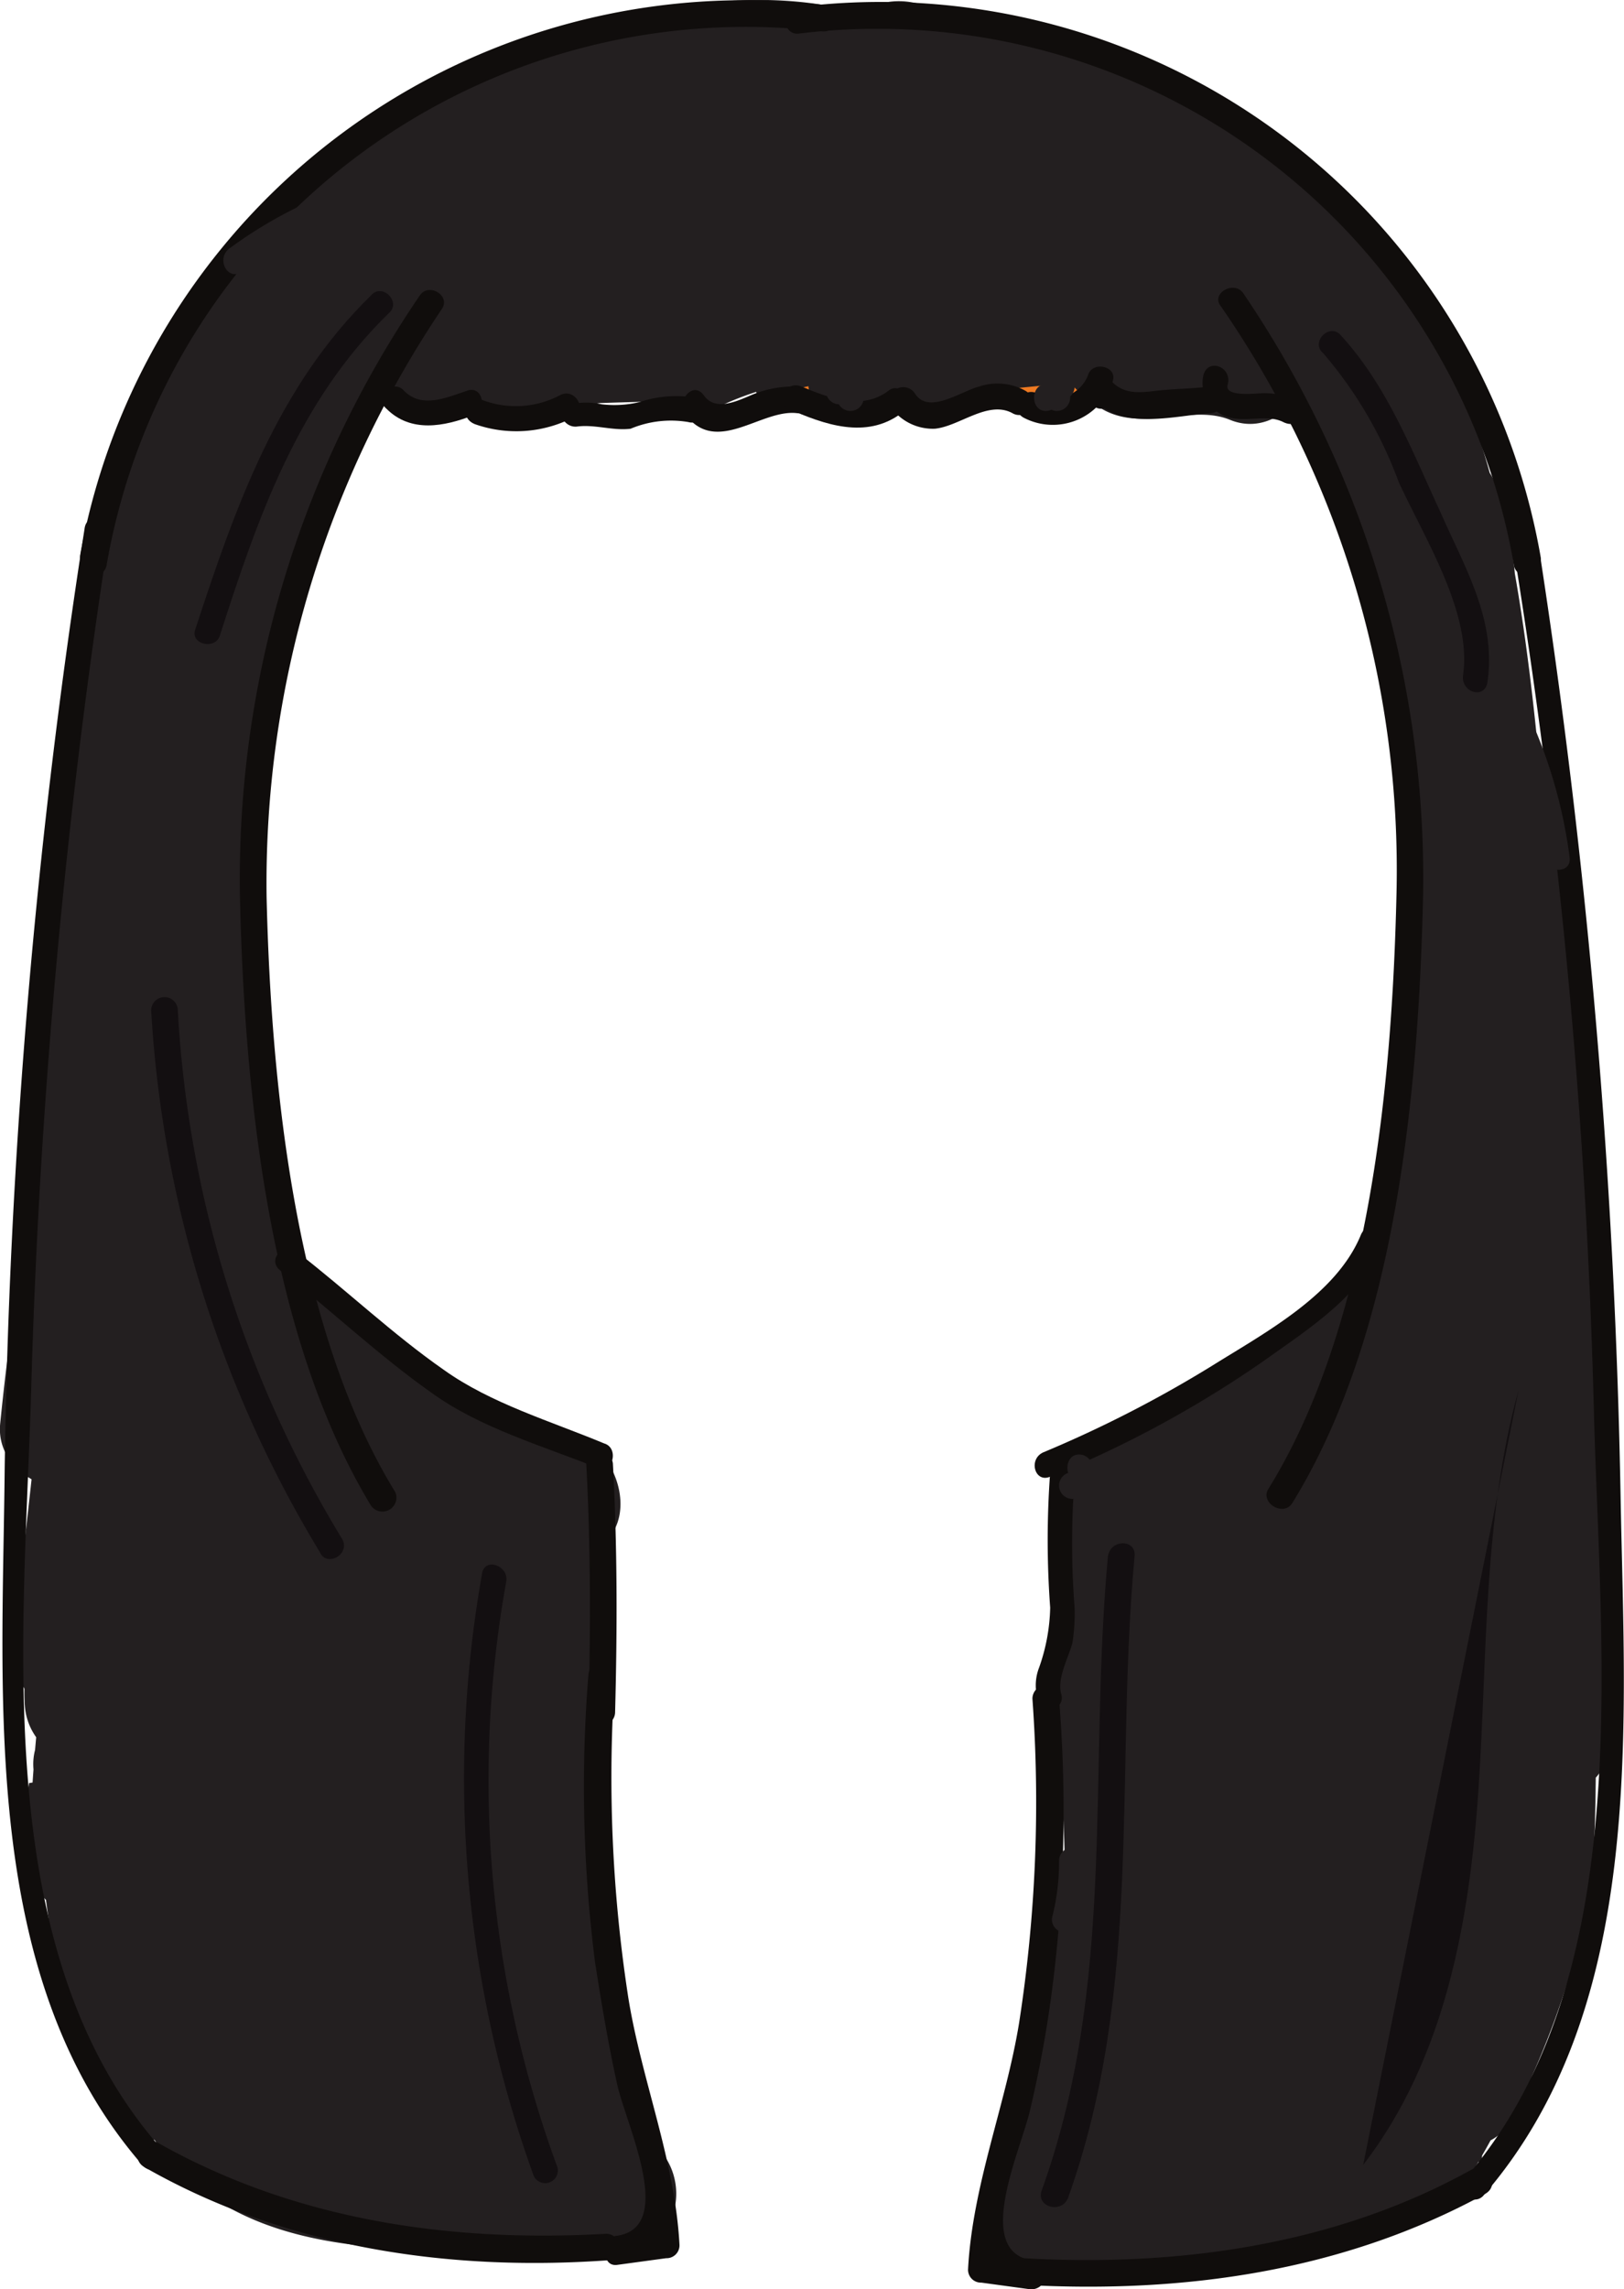<svg id="Layer_1" data-name="Layer 1" xmlns="http://www.w3.org/2000/svg" viewBox="0 0 73.16 103.11"><defs><style>.cls-1{fill:#130f11;}.cls-2{fill:#231f20;}.cls-3{fill:#ef7a22;}.cls-4{fill:#100d0c;}</style></defs><title>Black</title><path class="cls-1" d="M73.6,119.5c-4.8-5.5-5.9-12.2-6.7-19.2-.1-.8-1.3-.8-1.2,0,.8,7.3,2,14.3,7,20a.6.6,0,1,0,.9-.8Z" transform="translate(-63.19 -26.59)"/><path class="cls-2" d="M68.9,87.5c-.2-.4-.3-.9-.5-1.3s-1-.6-1.1,0a49.17,49.17,0,0,1-2.7,8.2c-.3.7.7,1.3,1,.6a40.34,40.34,0,0,0,2.8-8.5H67.3c.2.4.3.9.5,1.3.2.7,1.4.4,1.1-.3Z" transform="translate(-63.19 -26.59)"/><path class="cls-3" d="M115.4,96.9c3.8,0,3.8-6,0-6s-3.8,6,0,6Z" transform="translate(-63.19 -26.59)"/><path class="cls-3" d="M127.4,62.9h0a3.17,3.17,0,0,0,3,3.1,3.08,3.08,0,0,0,3-3v-.1a3,3,0,1,0-6,0Z" transform="translate(-63.19 -26.59)"/><path class="cls-3" d="M115.9,91.1a8.55,8.55,0,0,1-1.6,0c.3,0,.5.1.8.1-.2,0-.5-.1-.7-.1a3.15,3.15,0,0,0-3.4,1.4,4.19,4.19,0,0,0-.4,1.5,3.33,3.33,0,0,0,.9,2.1l.2.2a2.72,2.72,0,0,0,2.1.9,2.88,2.88,0,0,0,2.1-.9,2.9,2.9,0,0,0,0-4.2l-.2-.2c-1,1.7-1.9,3.3-2.9,5a10.8,10.8,0,0,0,3.1.2,3.08,3.08,0,0,0,3-3c-.1-1.6-1.3-3.2-3-3Z" transform="translate(-63.19 -26.59)"/><path class="cls-3" d="M89,123.1c-.4-.1-.7-.3-1.1-.4a8,8,0,0,1,2.3,2.2,20.15,20.15,0,0,0-5.5-.5.47.47,0,0,0,.8-.1,26.21,26.21,0,0,1-5.6,0,18.43,18.43,0,0,1-5.2-1,6.11,6.11,0,0,1-2.2-1.3,5.93,5.93,0,0,1-1.1-1.9,16.58,16.58,0,0,1,.2-12.2,3.07,3.07,0,0,1,1-1.5,1.53,1.53,0,0,1,1.7-.2,2.87,2.87,0,0,1,.8,1.3,15.06,15.06,0,0,1,.1,7c-.1.3-.2.7-.6.8s-.7-.4-.9-.8a9.39,9.39,0,0,1,.1-6.8c.1-.2.2-.5.4-.6.6-.4,1.3.4,1.6,1.1a15,15,0,0,1,.7,8.4c0,.2-.2.5-.4.5s-.2-.1-.3-.2a5.61,5.61,0,0,1-.7-6.3c.2-.4.6-.8,1-.7a1,1,0,0,1,.6.5,7.34,7.34,0,0,1,.9,6.1c-.2.6-.6,1.2-1.3,1.2a1,1,0,0,1-.7-.4,3,3,0,0,1-.8-3,3.24,3.24,0,0,1,2.2-2.2.64.64,0,0,1,.6,0c.3.1.4.4.5.7A9.94,9.94,0,0,1,78,120a4.29,4.29,0,0,1-1-5.1c.5-.9,1.7-1.7,2.6-1.1a1.84,1.84,0,0,1,.8,1.4,19,19,0,0,1,.9,5.8,4.47,4.47,0,0,1-2-3.6c0-.7.3-1.6,1.1-1.7.6,0,1.1.6,1.4,1.1a11.74,11.74,0,0,1,1.3,4,5.5,5.5,0,0,1-1.3-4.6c0-.2.1-.3.2-.5.4-.3.9.2,1.1.7a47.64,47.64,0,0,1,1.9,5.3l-.3-3.9c.8,1.4,1.7,2.8,2.5,4.1a15,15,0,0,0,.2-2.2,4.35,4.35,0,0,1,.9,2.1,25.75,25.75,0,0,1-2-9.9,21.67,21.67,0,0,1,.8,4.3,49.07,49.07,0,0,1-.4-5.5v-4.4c0-3.1-.1-6.2.1-9.3a4.87,4.87,0,0,0-.2-2.1,2.79,2.79,0,0,0-2-1.8,25.12,25.12,0,0,1,2.7.4c-1.3.6-2.8,0-4.1-.7a40.34,40.34,0,0,1-8.3-5.9c1.5,3,2.9,6.1,4.2,9.1a11.1,11.1,0,0,1,1.2,4.3,10.77,10.77,0,0,1-1.9-6.5,10.58,10.58,0,0,1,2.5,5.7,25.77,25.77,0,0,1,.2,8.3,27.19,27.19,0,0,1,0-9c1.7,2.3,1.7,5.4,1.3,8.2a11,11,0,0,1-.3-9.4,66.46,66.46,0,0,1-.2,11.8c.1-1.1.1-2.3.2-3.4a23.17,23.17,0,0,1,.6,6.4,4,4,0,0,0-.9-3.3,29.49,29.49,0,0,0-2.5-2.5c-2.7-2.7-4.2-6.3-5.2-10,.5,2.4,1.5,4.7,1.9,7.1s.2,5.1-1.4,6.9a13.73,13.73,0,0,0-2,2.2,8.78,8.78,0,0,0-.7,2.3,17.06,17.06,0,0,1-1.3,3.8c-.2.4-.7.9-1.1.7a2.19,2.19,0,0,1-.3-.5,59.35,59.35,0,0,1-2.6-13.2,5,5,0,0,1-.2,3.8,73,73,0,0,1,2.4-17.4,34.3,34.3,0,0,0,.7,9.6,28.8,28.8,0,0,1,.4-5.9,32.73,32.73,0,0,1,.8,7.6,82.5,82.5,0,0,0-.4-8.6,10.32,10.32,0,0,0,.7,4.2c0-2.3.1-4.6.1-7l.6,3.3a21.22,21.22,0,0,0-.5-5A9.8,9.8,0,0,1,69,98.2a14.7,14.7,0,0,0-1,1.3,4.05,4.05,0,0,0-.5.9l-1.2,2.4a3.33,3.33,0,0,1,.6-2.7,6.07,6.07,0,0,1-.7,1c-.4,0-.4-.5-.4-.9.6-5.1,1.1-10.3,1.7-15.4a16.11,16.11,0,0,0-.1,4.9,46.43,46.43,0,0,1,1.4-8.3,49.87,49.87,0,0,1,.7,5.4c0-1.5,0-3.1.1-4.6a55.8,55.8,0,0,1,.8,5.7c.1-1.8.1-3.6.2-5.5.2,1.3.4,2.6.7,4,0-1.3-.1-2.7-.1-4a13.72,13.72,0,0,0,.7,3.4c.1-.8.1-1.6.2-2.4.2.6.3,1.1.5,1.7a63.26,63.26,0,0,0-1.5-8.7" transform="translate(-63.19 -26.59)"/><path class="cls-2" d="M89.8,120.2c-.4-.1-.7-.3-1.1-.4-2.7-1-5.2,3.2-2.9,5a8,8,0,0,1,2.3,2.2c1-1.7,1.9-3.3,2.9-5a32.56,32.56,0,0,0-6.2-.6c-3.6,0-3.7,4.6-.8,5.8a2.93,2.93,0,0,0,3.1-.4c2.2-1.5,1.7-5.8-1.5-5.5-4.7.3-10.8,1.1-11.8-4.6a12.41,12.41,0,0,1-.3-2.7,9.86,9.86,0,0,1,.7-3.8c-1.8-2.7-2.2-2.4-1.3.9-.5,2.9-.6,3.6-.1,2.2,1-.3,1.9-.5,2.9-.8a9.65,9.65,0,0,0,1.4-3.8c-1.1.5-2.2.9-3.4,1.4,0,0,.7,4.9.6,5,1.2-.2,2.4-.3,3.6-.5a1.45,1.45,0,0,0-.7-1.8c-1-.3-1.9-.5-2.9-.8.3,1.1.6,2.1.8,3.2h2.8c-.9-.5-1.7-1-2.6-1.5,1.2,1.6.7,3.9.2,5.6,1.7-.4,3.3-.9,5-1.3-4.3-4.9-1.9.6-1.8,3l5.1-2.1c-3.6-1.7-4.9-1.6-3.8.4a8.78,8.78,0,0,1,.7,2.3c1.8-.8,3.6-1.5,5.4-2.3a4.43,4.43,0,0,1-1.1-2c-.9.5-1.7,1-2.6,1.5a1.27,1.27,0,0,1,.6.1c-.9-.5-1.7-1-2.6-1.5,1.1,1.4,1.6,3.5,2.1,5.2,1,3,6.1,2.7,5.8-.8l-.3-3.9-5.5,1.5c.8,1.4,1.7,2.8,2.5,4.1,1.6,2.7,5.2,1.3,5.5-1.5a15,15,0,0,0,.2-2.2l-5.5,1.5c.2.5.4.9.6,1.4,1.9-.5,3.8-1.1,5.7-1.6a28.44,28.44,0,0,1-1.9-9.1c-1.9.3-3.9.5-5.8.8a13.59,13.59,0,0,1,.7,3.5h6a112.32,112.32,0,0,1-.4-16.4c.1-4,.3-7.2-3.6-9.3-.5,1.8-1,3.7-1.5,5.5a25.12,25.12,0,0,1,2.7.4c-.3-1.9-.5-3.9-.8-5.8-2.8.5-7.7-4.2-9.5-5.8a3,3,0,0,0-4.7,3.6c1.7,3.5,4.7,8.1,5,12L83.2,99a8.9,8.9,0,0,1-1.5-5l-5.1,2.1c2.5,3.2,2.1,8.2,1.8,11.9,1.9-.3,3.9-.5,5.8-.8a23.59,23.59,0,0,1,0-7.5c-1.8.2-3.6.5-5.4.7,1.3,2.2,1.2,4.2.9,6.7,1.9-.3,3.9-.5,5.8-.8a10.54,10.54,0,0,1-.3-7.8c-1.9-.3-3.9-.5-5.8-.8a77.5,77.5,0,0,1-.2,11.8h6c.1-1.1.1-2.3.2-3.4-1.9.3-3.9.5-5.8.8a26.52,26.52,0,0,1,.5,5.6c-.1,3.9,5.7,3.8,6,0a7.49,7.49,0,0,0-2.3-6c-3.1-3.5-5-6-6.4-10.5-1.1-3.7-6.6-2.2-5.7,1.6.4,1.8,1,3.5,1.5,5.3.9,3.6.3,4.5-1.7,7.4-.4.6-3.8,6.7-1.4,6.5.9.5,1.7,1,2.6,1.5-1.8-3.2-2.1-8.7-2.4-12.2-1.9.3-3.9.5-5.8.8-.1.7-.1,1.5-.2,2.2,1.9.3,3.9.5,5.8.8a83,83,0,0,1,2.3-16.6c-1.9-.3-3.9-.5-5.8-.8a52.09,52.09,0,0,0,.8,10.4c.6,3.3,5.9,2.5,5.8-.8a30.25,30.25,0,0,1,.3-5.2H67.8a32.32,32.32,0,0,1,.7,6.9c.1,3.8,6,3.8,6,0,0-2.9-.2-5.7-.4-8.6-.3-3.8-6-3.9-6,0a17.4,17.4,0,0,0,.8,5c1,3.2,5.8,2.6,5.8-.8,0-2.3.1-4.6.1-7-1.9.3-3.9.5-5.8.8l.6,3.3c.6,3.3,5.9,2.5,5.8-.8a38,38,0,0,0-.6-5.8c-.6-3.3-6.1-2.6-5.8.8.3,4.3-2.7,7.2-4.5,10.8L70,103c.1-.4.1-.8.2-1.2,1.6-3.4-3-6.2-5.1-3a6.07,6.07,0,0,1-.7,1l4.7-.6c1.1,1.1.2,1.4.7-.7a39.06,39.06,0,0,0,.5-4.8c.3-2.9.6-5.8,1-8.7.4-3.8-5.5-3.7-6,0a26.75,26.75,0,0,0-.1,4.9,3,3,0,0,0,6,0,61.83,61.83,0,0,1,1.3-7.5H66.8a24.16,24.16,0,0,1,.5,4.7c.3,3.8,5.9,3.9,6,0,0-1.5,0-3.1.1-4.6-1.9.3-3.9.5-5.8.8.3,1.6.5,3.3.7,4.9.4,3.8,5.8,3.9,6,0,.1-1.8.1-3.6.2-5.5-1.9.3-3.9.5-5.8.8.2,1.3.4,2.6.7,4,.6,3.3,5.9,2.5,5.8-.8,0-1.3-.1-2.7-.1-4h-6a31,31,0,0,0,.8,4.2c.9,3.4,5.6,2.4,5.8-.8.1-.8.1-1.6.2-2.4-1.9.3-3.9.5-5.8.8.2.6.3,1.1.5,1.7.9,3.1,6.2,2.7,5.8-.8-.4-3.2-.9-6.4-1.6-9.5-.8-3.7-6.6-2.2-5.7,1.6a70.36,70.36,0,0,1,1.4,8c1.9-.3,3.9-.5,5.8-.8-.2-.6-.3-1.1-.5-1.7-1-3.3-5.6-2.5-5.8.8-.1.8-.1,1.6-.2,2.4,1.9-.3,3.9-.5,5.8-.8-.2-.9-.4-1.7-.6-2.6-.5-3.7-6-4-6,0,0,1.3.1,2.7.1,4,1.9-.3,3.9-.5,5.8-.8-.2-1.3-.4-2.6-.7-4-.6-3.4-5.7-2.4-5.8.8-.1,1.8-.1,3.6-.2,5.5h6c-.2-2.2-.5-4.3-.9-6.5-.6-3.4-5.8-2.5-5.8.8,0,1.5,0,3.1-.1,4.6h6a61.73,61.73,0,0,0-.8-6.2c-.5-2.9-5.1-2.7-5.7,0a69.07,69.07,0,0,0-1.5,9.1h6a16.11,16.11,0,0,1,.1-4.9h-6c-.5,4.2-.9,8.4-1.4,12.5-.2,2.2-.8,4.2.9,5.9a3,3,0,0,0,4.7-.6,6.07,6.07,0,0,1,.7-1l-5.1-3a7.69,7.69,0,0,0-1,4.2c0,2.9,4.2,4.2,5.5,1.5,2.4-4.8,5.8-8.1,5.4-13.8-1.9.3-3.9.5-5.8.8a19.92,19.92,0,0,1,.4,4.2c1.9-.3,3.9-.5,5.8-.8L75,91.8c-.7-3.4-5.8-2.5-5.8.8,0,2.3-.1,4.6-.1,7,1.9-.3,3.9-.5,5.8-.8a7.89,7.89,0,0,1-.6-3.4h-6c.2,2.9.4,5.7.4,8.6h6a58.33,58.33,0,0,0-.9-8.4c-.5-2.8-5.3-2.9-5.7,0a50.35,50.35,0,0,0-.5,6.7c1.9-.3,3.9-.5,5.8-.8a43.43,43.43,0,0,1-.6-8.8c.1-3.3-5-4.1-5.8-.8a86.68,86.68,0,0,0-2.5,18.2c-.1,3.5,4.8,3.8,5.8.8a9.89,9.89,0,0,0,.2-5.4c-.5-3.3-6.1-2.5-5.8.8.4,4.8.8,11,3.2,15.2a3.11,3.11,0,0,0,2.6,1.5c2.1-.2,2.9-.9,3.9-2.7,1.4-2.6,1.5-4.8,3.3-7.1,4.1-5.4,1.7-11,.2-16.9-1.9.5-3.8,1.1-5.7,1.6a32.94,32.94,0,0,0,3.1,7.5c1.2,2,5.5,5.4,5.4,7.5h6a34.48,34.48,0,0,0-.7-7.2c-.7-3.4-5.7-2.4-5.8.8-.1,1.1-.1,2.3-.2,3.4-.2,3.9,5.7,3.8,6,0a77.5,77.5,0,0,0,.2-11.8,3,3,0,0,0-5.8-.8,15,15,0,0,0,.3,11c1.3,3.1,5.5,2.7,5.8-.8a14.93,14.93,0,0,0-1.8-9.7c-1.2-2-5-1.9-5.4.7a34.25,34.25,0,0,0,0,10.6c.5,3.5,5.6,2.3,5.8-.8.5-5.7,0-11.5-3.6-16.1-1.6-2-5.2-.3-5.1,2.1a17.24,17.24,0,0,0,2.3,8c1.4,2.4,5.8,1.5,5.5-1.5-.5-5.2-3.6-10.3-5.8-15-1.6,1.2-3.1,2.4-4.7,3.6,4.2,3.6,9.4,8.4,15.3,7.3,3.6-.6,2.2-5.5-.8-5.8a25.12,25.12,0,0,1-2.7-.4c-3-.4-3.9,4.2-1.5,5.5,1.8,1,.6,8.8.6,10.7a79.5,79.5,0,0,0,.4,9.8c.5,3.7,6.3,3.9,6,0a21.81,21.81,0,0,0-.9-5.1c-.9-3.2-6-2.6-5.8.8a35.66,35.66,0,0,0,2.1,10.7c1.3,3.5,6.8,2.2,5.7-1.6a8.79,8.79,0,0,0-1.2-2.8c-1.6-2.7-5.2-1.3-5.5,1.5a15,15,0,0,0-.2,2.2l5.5-1.5c-.8-1.4-1.7-2.8-2.5-4.1-1.4-2.4-5.8-1.6-5.5,1.5L83,122c1.9-.3,3.9-.5,5.8-.8-1.1-3.3-1.8-7.8-5.9-8.1a2.79,2.79,0,0,0-2.6,1.5c-1.3,2.7-.6,5.7,1.1,8.1,2,2.7,6.2,1.2,5.4-2.3-.7-3.2-2.7-8.9-7.1-6.9s-2.3,7.6.3,10c1.8,1.7,5.2.6,5.1-2.1-.2-3.8-1-11.8-6.8-10-5.1,1.6-4.4,8.1-1.6,11.3,1.6,1.8,4.3.7,5-1.3,1.3-4.2.2-15.7-6.7-10.5-4.1,3-2.2,12.4,3.6,10,4.9-2,3.9-13.1-1.7-13.4-6.3-.3-5.3,10.3-1.6,12.8a2.89,2.89,0,0,0,3.6-.5c2.8-3.5,2.4-14.1-3.2-14.9a3.31,3.31,0,0,0-3.4,1.4c-2.1,3.1-1.9,15.5,4.5,12.2,4.4-2.2,3.4-13.4-1.4-14.7-7-1.8-7.8,10.2-7.1,14.3,1.6,9.2,9.5,10.2,17.7,9.7-.5-1.8-1-3.7-1.5-5.5.5-.1,1-.1,1.5-.2-.3,1.9-.5,3.9-.8,5.8a15,15,0,0,1,4.7.4,3,3,0,0,0,2.9-5,8,8,0,0,0-2.3-2.2c-1,1.7-1.9,3.3-2.9,5,.4.1.7.3,1.1.4,3.1.8,4.7-5,1.1-6.3Z" transform="translate(-63.19 -26.59)"/><path class="cls-2" d="M78.3,92.1a10,10,0,0,0-1-1.1c-2-3.3-6.8-.4-5.1,3,0,.1,0,.1.1.2.7-1.2,1.4-2.4,2.1-3.7-.2,0-.3.1-.5.1,1,.3,1.9.5,2.9.8-1.4-1.1-2.1-3.3-2.6-4.8-1-2.7-4.9-3-5.7,0-1,1.7-.2,2.8,2.3,3.2l-.6-2.1c-.6-2.3-4.3-3.1-5.4-.7-.3.7-.7,1.4-1,2.2l5.5,1.5c.8-8.4,3.9-16.8,4.2-25.2a3.08,3.08,0,0,0-3-3c-3.8.2-4.8,2.9-5.2,6.3-.4,3.6-2.2,9.1.6,12.1a2.86,2.86,0,0,0,2.9.8c3.1-.9,3.6-4.4,4.3-7.2H67.4a19.57,19.57,0,0,1,1.2,3.4c.9,3.5,5.4,2.3,5.8-.8.5-4.1-.1-8.1.1-12.2.2-3.8-5.7-3.8-6,0-.2,4.1.5,8.1-.1,12.2,1.9-.3,3.9-.5,5.8-.8A10.63,10.63,0,0,0,73,72.9c-1-2.5-4.9-3.1-5.7,0-.1.3-1.4,3.4-.2,3,1,.3,1.9.5,2.9.8.1.1.7-4,.8-4.5.1-.8.2-1.7.3-2.5.7-1.9.5-2.3-.7-1.2l-3-3c-.1,4.4-1.7,8.9-2.5,13.2-.7,4-1.3,8-1.7,12-.3,2.9,4.4,4.2,5.5,1.5.3-.7.6-1.4,1-2.2-1.8-.2-3.6-.5-5.4-.7.7,2.5,1.4,5.6,4.7,5.6,3.6,0,4.3-3.9,5.1-6.7H68.4c1.2,3.3,3,9.2,7.6,8.1a3.11,3.11,0,0,0,2.1-3.7,4.59,4.59,0,0,0-.7-1.6l-5.1,3a8.34,8.34,0,0,0,1.9,2.3c2.8,2.6,7-1.6,4.1-4.2Z" transform="translate(-63.19 -26.59)"/><path class="cls-3" d="M97.8,39.9a9.67,9.67,0,0,0,.5,3.4c.7,2.2,4.4,3.2,5.4.7.6-1.4.8-.8,2.2-.4l1.7.3c.6.2.9.5,1.6.8,3.4,1.7,6.4-3.4,3-5.1a12.37,12.37,0,0,0-3.3-1.5c-1.3-.2-2.5-.7-3.8-.9a6.18,6.18,0,0,0-6.6,3.7c1.8.2,3.6.5,5.4.7a5.66,5.66,0,0,1-.3-1.8c.2-3.7-5.7-3.7-5.8.1Z" transform="translate(-63.19 -26.59)"/><path class="cls-2" d="M131.6,79.4a59.33,59.33,0,0,0,.2-23,43,43,0,0,0-3.1-10c-1.7-3.5-4.2-6.4-5.4-10.2-1.8.8-3.6,1.5-5.4,2.3,1.5,2.4,3.8,4,5.1,6.5a36.18,36.18,0,0,1,2.7,9.6c.6,3.3,5.9,2.5,5.8-.8a16.87,16.87,0,0,0-.8-5c-1-3.7-6.6-2.1-5.7,1.6,2.5,10.8,2,21.8,4.1,32.6.7,3.8,6.3,2.1,5.7-1.6-.4-2.8-.8-5.6-1.2-8.3-1.8.8-3.6,1.5-5.4,2.3,1,1.6.4,3.4.6,5.1s.8,3.2.6,4.9c1.5-.9,3-1.7,4.5-2.6l-.9-.6c-2.1-1.4-5.3.9-4.4,3.4.2.4.3.9.5,1.3,1-1.3,1.9-2.5,2.9-3.8.3,0,.5.1.8.1-.7-3.8-6.3-2.1-5.7,1.6-.5-2.8,2-1.7-.3-1-.2.1-1.2,1.3-.8,1.1,1.2.2,2.4.3,3.6.5.8.8,1.9-3.8,2.2-4.6,1.6-3.5-3.6-6.5-5.1-3-1.5,3.2-4.3,8.7-1.3,11.8a3,3,0,0,0,3.6.5,4.69,4.69,0,0,0,2.7-3.4l-2.1,2.1c2.7-1,3.6-2.8,3.2-5.5-1.9.5-3.8,1.1-5.7,1.6.5,2.6,2.2,4.4,4.9,4.3,1.8-.1,3.6-1.8,2.9-3.8-.2-.4-.3-.9-.5-1.3-1.5,1.1-2.9,2.2-4.4,3.4l.9.6c2,1.3,4.3-.5,4.5-2.6.2-2.7-.4-5.7-.7-8.4a9.56,9.56,0,0,0-1.4-4.7c-1.9-3.1-5.9-.9-5.4,2.3.4,2.8.8,5.6,1.2,8.3,1.9-.5,3.8-1.1,5.7-1.6-2.1-10.8-1.6-21.8-4.1-32.6-1.9.5-3.8,1.1-5.7,1.6a10.16,10.16,0,0,1,.6,3.4c1.9-.3,3.9-.5,5.8-.8a43.32,43.32,0,0,0-2.7-9.8c-1.4-3.2-3.9-5-5.7-7.8s-6.5-1-5.4,2.3c1.8,6,6.1,10.6,7.7,16.7a52.41,52.41,0,0,1,.6,23.3c-.8,3.8,5,5.4,5.7,1.7Z" transform="translate(-63.19 -26.59)"/><path class="cls-3" d="M127.7,84.7A50.22,50.22,0,0,1,114,94.4a115.45,115.45,0,0,0-.4,14.4c.2,4.2.9,8.5-.7,12.3.3-2.4.5-4.8.8-7.2-.7,4.2-1.6,8.5-2.7,12.6a43.11,43.11,0,0,1,4.9-1.1c-.3.2-.7.3-1,.5,2-.5,3.9-.9,5.9-1.2a27.73,27.73,0,0,0-2.6,1c.4-.9.4-2,1-2.8s2-1.2,2.4-.2-.6,1.8-.6,2.7a7.84,7.84,0,0,1,4.2-2,1,1,0,0,1-1.2.9c1-.8,2-1.6,3.1-2.4-.1.4-.1.9-.2,1.3a19.9,19.9,0,0,0,2.7-5.7,7.27,7.27,0,0,1-.7,2.9,36.2,36.2,0,0,0,3.1-8.9c.6-3.8-.1-7.6.6-11.4a17.76,17.76,0,0,1,.2,4.6c-.1-2.5-.1-4.9-.2-7.4,0-1-.1-2-.1-3-.1-2.1-.1-4.2-.1-6.3a68.19,68.19,0,0,0-8.5,16,20.2,20.2,0,0,1,2.8-9.6,35.67,35.67,0,0,1-4.7,13c-.9-4.1.8-8.3,2.5-12.2-1.9,1.7-2.2,4.7-4.4,6a11.54,11.54,0,0,1,3.5-8.6,15.19,15.19,0,0,1-4.5,7.6c.1-2.8,2.2-5,4.1-6.9a10.36,10.36,0,0,1-3.8,4.5,5.72,5.72,0,0,1,2.6-4.1,5.71,5.71,0,0,1-2.9,4,14.64,14.64,0,0,1,6.9-7.2,8.75,8.75,0,0,1-4,5.9,7.2,7.2,0,0,1,3-5.2.66.66,0,0,1,.7-.2c.3.1.3.6.3.9a48.24,48.24,0,0,1-3,9.8c-1.3,3.2-2.5,6.4-3.8,9.6a40.85,40.85,0,0,1,2.5-11.4,88.36,88.36,0,0,0-3.2,13.5,106.18,106.18,0,0,1,.5-12.6c-.5,4.3-1,8.5-1.6,12.8-.6-3.9-1.2-7.9-.1-11.6.1,6.1.1,12.2-.1,18.4a1,1,0,0,1-.2.7c-.2.2-.5.2-.6-.1.6-.2,1.2.9.6,1.3a17.73,17.73,0,0,1,3.5-9.4c.4-.5.8-1,1.4-1a25.91,25.91,0,0,1-1.7,9.6,41.76,41.76,0,0,1,5.9-17.7c-1.2,5.1-2.3,10.3-3.5,15.4.5-4,1.2-8.1,3.3-11.5q-1,4.8-1.8,9.6a.71.71,0,0,0,1-.3,4.87,4.87,0,0,0,.4-1.1c1.4-8.9,2.4-17.8,3-26.8a29.16,29.16,0,0,1,.9-6.6c.3-1.1.8-2.2,1-3.3.2-1.6-.1-3.3.3-4.9a16.88,16.88,0,0,0,.8-2.4,6.61,6.61,0,0,0-.3-2.4c-.5-2.1-1.1-4.2-1.6-6.3" transform="translate(-63.19 -26.59)"/><path class="cls-2" d="M125.6,82.5a50,50,0,0,1-10.1,7.7c-2.7,1.5-4.1,1.8-4.5,5-1.1,8.1,1.6,17.3-1,25,1.9.3,3.9.5,5.8.8.3-2.4.5-4.8.8-7.2.4-3.3-5.3-4.1-5.8-.8-.7,4.3-1.6,8.4-2.7,12.6a3.08,3.08,0,0,0,3.7,3.7c1.6-.4,3.3-.8,4.9-1.1-.8-1.8-1.5-3.6-2.3-5.4-.3.2-.7.3-1,.5-3.1,1.5-.9,6.2,2.3,5.4,2-.5,3.9-.9,5.9-1.2-.5-1.9-1.1-3.8-1.6-5.7a27.73,27.73,0,0,0-2.6,1l3.7,3.7c.9-1.5.6-1.9-1-1.3-.5-.9-1-1.7-1.5-2.6-.2.6-.3,1.3-.5,1.9-.5,2.3,2.1,5.1,4.4,3.4a6.78,6.78,0,0,1,3.5-1.7c-1.1-1.5-2.2-2.9-3.4-4.4.2-.1.4-.3.6-.4.8,1.8,1.5,3.6,2.3,5.4,1-.8,2-1.6,3.1-2.4-1.5-1.1-2.9-2.2-4.4-3.4-.1.4-.1.9-.2,1.3-.5,3.2,3.5,5.4,5.4,2.3a28.82,28.82,0,0,0,3-6.4c-1.9-.3-3.9-.5-5.8-.8l-.6,2.1c-1.2,3.1,4.1,5.4,5.4,2.3a40.38,40.38,0,0,0,3.2-8.8c.8-4,.2-8.1.8-12.1-1.9-.3-3.9-.5-5.8-.8a23.63,23.63,0,0,1,.2,4.6h6c-.2-5.6-.3-11.1-.4-16.7,0-3.1-3.9-3.8-5.5-1.5a74,74,0,0,0-8.8,16.7c1.9.3,3.9.5,5.8.8a19.06,19.06,0,0,1,2.4-8.1c-1.8-.8-3.6-1.5-5.4-2.3a39.42,39.42,0,0,1-4.4,12.3l5.5,1.5c-.5-4.1.8-7.6,2.4-11.4,1.2-2.8-3.1-5-5-2.9-1.7,1.8-2.5,4.4-4.4,6l5.1,2.1a9.69,9.69,0,0,1,2.6-6.5c-1.7-1-3.3-1.9-5-2.9a13.74,13.74,0,0,1-3.8,6.3c1.7,1,3.3,1.9,5,2.9.4-2.4,1.7-3.9,3.4-5.6-1.6-1.2-3.1-2.4-4.7-3.6a12.48,12.48,0,0,1-3.3,3.9c1.7,1,3.3,1.9,5,2.9a3.71,3.71,0,0,1,1.8-2.8c-1.7-1-3.3-1.9-5-2.9-.5.7-1,1.5-1.5,2.2l4.1,4.1a13.91,13.91,0,0,1,5.8-6.2c-1.5-1.1-2.9-2.2-4.4-3.4a5.61,5.61,0,0,1-2.6,4.1c1.5,1.1,2.9,2.2,4.4,3.4a4.52,4.52,0,0,1,1.7-3.4c-1.1-.5-2.2-.9-3.4-1.4.5.7-2.5,7.1-3,8.4-1.3,3.2-2.5,6.4-3.8,9.6,1.9.3,3.9.5,5.8.8a42.88,42.88,0,0,1,2.4-10.6c-1.9-.5-3.8-1.1-5.7-1.6a102,102,0,0,0-3.2,13.5c1.9.3,3.9.5,5.8.8a106.18,106.18,0,0,1,.5-12.6c.4-3.8-5.5-3.7-6,0-.5,4.3-1,8.5-1.6,12.8,1.9-.3,3.9-.5,5.8-.8-.5-3.4-.9-6.6-.1-10-1.9-.3-3.9-.5-5.8-.8,0,3.1.1,6.1.1,9.2,0,2.8.5,6.4-.2,9.1l2.1-2.1c-.1,0-.2.1-.3.1,1,.3,1.9.5,2.9.8-.1-.1-.2-.1-.3-.2-1,1.7-1.9,3.3-2.9,5-.5-.8-1-1.6-1.4-2.4,1.9.3,3.9.5,5.8.8.2-1.4,1-6.8,2.8-7.5l-3.8-2.9a29.12,29.12,0,0,1-1.6,8.8c1.9.3,3.9.5,5.8.8a39,39,0,0,1,5.5-16.2c-1.8-.8-3.6-1.5-5.4-2.3-1.2,5.1-2.3,10.3-3.5,15.4,1.9.5,3.8,1.1,5.7,1.6.5-3.8,1.1-7.4,3-10.8-1.8-.8-3.6-1.5-5.4-2.3q-1,4.8-1.8,9.6c-.4,2.1.8,3.5,2.9,3.8,4.1.5,4.4-4.5,4.8-7.3.9-6.3,1.6-12.6,2.2-18.9.5-6,1.6-11.7,2.4-17.5.3-2.1,1.1-3.9.9-6a69.91,69.91,0,0,0-1.9-7.9c-.9-3.7-6.7-2.1-5.7,1.6a48.49,48.49,0,0,1,1.6,6.3c.2,1.9-.7,3.7-.9,5.6-.4,3.9-1.5,7.6-1.8,11.5-.4,4.4-.6,8.8-1.1,13.2-.3,2.6-.6,5.1-.9,7.6-.2,1.6-.4,3.3-.7,4.9-.8,2.2-.4,2.5,1.2,1,1,1.3,1.9,2.5,2.9,3.8l1.8-9.6c.7-3.2-3.7-5.4-5.4-2.3a35,35,0,0,0-3.6,12.2c-.5,3.7,4.9,5.4,5.7,1.6,1.2-5.1,2.3-10.3,3.5-15.4.7-3.2-3.7-5.3-5.4-2.3a48.36,48.36,0,0,0-6.3,19.2c-.4,3.5,4.8,3.8,5.8.8a33.42,33.42,0,0,0,1.8-10.4c0-1.8-2-3.6-3.8-2.9-5,1.9-6.6,8.5-7.2,13.3-.4,3.6,4.7,3.7,5.8.8.9-2.3-.5-4.3-2.7-4.9-2.7-.7-5.3,3.1-2.9,5s5,1,5.8-1.9c.7-2.4.2-5.6.2-8.1v-11c0-3.3-5.1-4.1-5.8-.8-1,4.5-.6,8.7.1,13.2.6,3.6,5.5,2.2,5.8-.8.5-4.3,1-8.5,1.6-12.8h-6a106.18,106.18,0,0,0-.5,12.6c.1,3.2,5.3,4.2,5.8.8a88.36,88.36,0,0,1,3.2-13.5c1.2-3.7-4.5-5.2-5.7-1.6a51.05,51.05,0,0,0-2.6,12.2c-.3,3.6,4.7,3.6,5.8.8,1.8-4.5,3.8-9,5.3-13.6.8-2.4,2.7-6.6.9-9a3.09,3.09,0,0,0-3.4-1.4c-3.4.9-5.1,4.3-5.8,7.5-.5,2.3,2.1,5,4.4,3.4a12.66,12.66,0,0,0,5.3-7.7,3.05,3.05,0,0,0-4.4-3.4,19.19,19.19,0,0,0-7.9,8.3c-1.2,2.4,1.4,5.9,4.1,4.1a9.54,9.54,0,0,0,4.2-5.8c.9-3.1-2.8-4.7-5-2.9a9.33,9.33,0,0,0-3.3,5.4c-.8,3.1,2.7,4.7,5,2.9a17.46,17.46,0,0,0,4.3-5.1c1.6-2.9-2.2-6.1-4.7-3.6s-4.4,4.8-4.9,8.2c-.4,2.8,2.7,5.1,5,2.9a19.31,19.31,0,0,0,5.3-8.9c.8-2.8-2.9-5.1-5-2.9a16.33,16.33,0,0,0-4.4,10.7c-.1,2.8,3.2,3.6,5.1,2.1,2.1-1.6,2.7-4,4.4-6-1.7-1-3.3-1.9-5-2.9-1.8,4.3-3.2,8.3-2.6,13,.3,2.7,4,4.3,5.5,1.5a46.9,46.9,0,0,0,5-13.7c.6-3.1-3.7-5.4-5.4-2.3a26.86,26.86,0,0,0-3.2,11.1c-.2,3.6,4.7,3.7,5.8.8a75.15,75.15,0,0,1,8.2-15.3l-5.5-1.5c0,5.6.2,11.1.4,16.7.1,3.8,5.8,3.8,6,0a35.4,35.4,0,0,0-.2-4.6c-.4-3-5.3-4.5-5.8-.8-.5,3.1-.3,6.2-.5,9.3-.2,3.7-1.4,6.8-2.9,10.2,1.8.8,3.6,1.5,5.4,2.3a11.8,11.8,0,0,0,.9-3.7c.4-3.5-4.8-3.7-5.8-.8a32.74,32.74,0,0,1-2.4,5c1.8.8,3.6,1.5,5.4,2.3.1-.4.1-.9.2-1.3.3-2.2-2-5.1-4.4-3.4-1,.8-2,1.6-3.1,2.4-2.5,1.9-1.2,6.4,2.3,5.4a4.39,4.39,0,0,0,3-2.3,3,3,0,0,0-3.4-4.4,13,13,0,0,0-4.9,2.3c1.5,1.1,2.9,2.2,4.4,3.4.6-2.7,1.3-5.9-2.2-6.9-3.8-1.1-5.5,2.9-6.4,5.7-.6,2,1.5,4.5,3.7,3.7a27.73,27.73,0,0,0,2.6-1,3,3,0,0,0-1.6-5.7,56,56,0,0,0-5.9,1.2c.8,1.8,1.5,3.6,2.3,5.4.3-.2.7-.3,1-.5,3.2-1.5.8-6.1-2.3-5.4-1.7.3-3.3.7-4.9,1.1l3.7,3.7c1.1-4.2,2-8.3,2.7-12.6-1.9-.3-3.9-.5-5.8-.8-.3,2.4-.5,4.8-.8,7.2-.4,3.5,4.8,3.8,5.8.8,1.5-4.4,1.1-8.6.9-13.1a138.49,138.49,0,0,1,.4-14.4c-.5.9-1,1.7-1.5,2.6A55.28,55.28,0,0,0,130,87c2.6-2.9-1.6-7.1-4.4-4.5Z" transform="translate(-63.19 -26.59)"/><path class="cls-2" d="M72.3,64.8c.1-1.8.1-3.6.2-5.5.1-3.3-5.2-4.1-5.8-.8a54.34,54.34,0,0,0-.9,5.6c1.9-.3,3.9-.5,5.8-.8a8.12,8.12,0,0,1,.7-5.1H66.6c.5,2.7.9,5.4,1.4,8,.5,2.8,5.3,2.8,5.7,0a98.55,98.55,0,0,1,2.8-13.1c.7-2.4,1.8-4.7,2.7-7,1.1-2.5,1.1-2.2,3.8-1.9v-6c-.5,0-.9-.1-1.4-.1-2.3-.2-3.6,2.7-2.6,4.5,2.7,4.7,10.7,1.7,15.1,1.8v-6c-1.8.1-3.5.1-5.3.2.3,1.9.5,3.9.8,5.8,2.7-.9,5.3-1.7,8-2.4l-3.8-2.9a5.5,5.5,0,0,1-.9.7c-2.3,1.8.2,6,2.9,5a14.26,14.26,0,0,1,2.7-.9c2.3-.1,2.7-.3,1-.8V38.9c1.3-1.5-.7-.8-1.7-.5-3.1.8-2.6,6.2.8,5.8.7-.1,3.8-1,4.2-.5.2-1.6.4-3.1.6-4.7-.1.1-.2.1-.2.2,1.2.2,2.4.3,3.6.5l-.2-.2c-.4,1.7-.9,3.3-1.3,5,.9-.3,11-.9,10.8-1.5l3.7-3.7c-2-.8-3.7,0-5.5-1.2s-2.7-2.3-4.8-2.9a17.27,17.27,0,0,0-6,0c-1.8.2-10.5.1-10.5,2.1-.5.9-1,1.7-1.5,2.6.2.1.5.1.7.2V34.4a34.71,34.71,0,0,1-4.6,1.3l-2.4.3c-1.8,0-2.1.1-.9.2.5.9,1,1.7,1.5,2.6-.1.3-.3.6-.4.9l-2.1-5.1A7.5,7.5,0,0,1,79.2,37l3.7,3.7,1.8-1.8-4.1-4.1a3.44,3.44,0,0,1-3,2.4l3.7,3.7.9-.9-4.1-4.1a10.63,10.63,0,0,1-.9,1.1c1,.3,1.9.5,2.9.8-.1-.2-.3-.3-.4-.5.3,1,.5,1.9.8,2.9l-.5.5c-1.1-1.5-2.2-2.9-3.4-4.4a1.76,1.76,0,0,0-.5.4c1.5.9,3,1.7,4.5,2.6-.2.4-.5.7-.7,1.1l-3.7-3.7-1.6,1.6c1.5,1.1,2.9,2.2,4.4,3.4.2-.3.3-.5.5-.8-1.2-1.6-2.4-3.1-3.6-4.7a12.74,12.74,0,0,1-2.7,2.5l4.1,4.1c.2-.2.5-.4.7-.6l-4.1-4.1c-.5.6-.9,1.2-1.4,1.8,1.6,1.2,3.1,2.4,4.7,3.6.3-.5.6-.9.9-1.4l-4.2-4.2a4.77,4.77,0,0,0-1.2,2.2c1.2-.7,2.4-1.4,3.7-2.1-.1,0-.1,0-.2-.1.7,1.2,1.4,2.4,2.1,3.7v-.2c.6-3.2-3.7-5.4-5.4-2.3a25.38,25.38,0,0,1-2.3,3.4c1.8.8,3.6,1.5,5.4,2.3a12.2,12.2,0,0,1,.7-1.7c1.7-3.4-3.2-6.3-5.1-3a36.52,36.52,0,0,0-1.8,3.4c1.8.8,3.6,1.5,5.4,2.3l.6-.9c-1.8-.8-3.6-1.5-5.4-2.3a35.23,35.23,0,0,1-1.5,4.2c-1.3,3.1,3.8,5.2,5.4,2.3a7.46,7.46,0,0,1,.7-1.2c-1.8-.8-3.6-1.5-5.4-2.3-.5,1.4-1,2.8-1.6,4.2,1.9.5,3.8,1.1,5.7,1.6.3-.7.5-1.4.8-2.2A44.72,44.72,0,0,1,69.1,48a14.9,14.9,0,0,1-2.3,5.7c1.8.8,3.6,1.5,5.4,2.3,2.1-6.3,6.8-10.7,11.5-15.1,2.1-1.9-.1-6.1-2.9-5a10.93,10.93,0,0,1-1.7.5c.9,1.5,1.7,3,2.6,4.5a4,4,0,0,1,2.5-2.7l-3-5.1c-.2.1-.5.2-.7.3,1,.3,1.9.5,2.9.8a2.65,2.65,0,0,1-.5-.6c.2,1.2.3,2.4.5,3.6l.3-.6c1.1-2.4-1.4-6-4.1-4.1a16.38,16.38,0,0,0-2.5,2.1c-2.1,2.4.8,6.8,3.6,4.7A28.18,28.18,0,0,1,92,33.9c1.9-.4,4.4,0,6.2-.6q2.25.9,1.8-1.5a9.37,9.37,0,0,1-3.7-.7v5.7c-.3-.1-.6-.3-.9-.4-.5-.9-1-1.7-1.5-2.6v.5c.5-.9,1-1.7,1.5-2.6-1.9,1.4-6.7.1-9.2,1,.5,1.9,1.1,3.8,1.6,5.7,4.7-1.8,8.9-3,13.9-1.6a15,15,0,0,0,4.6.9c1.8-.1,3.2-1.1,5-.9,2.9.3,4.1-4.3,1.5-5.5a82.44,82.44,0,0,1-7.7-4.2c-.8,1.8-1.5,3.6-2.3,5.4,2.3.4,4.6.8,6.8,1.4,1,.3,2,.6,3,1a7.74,7.74,0,0,1,1.6.7c1.3.9,2.7.8,4.3-.2-3.7-.6-5.4,5.1-1.6,5.7,4.7.8,6.7-3.8,4.1-7.4-3.6-4.9-11.2-6-16.7-7-3.2-.6-5.3,3.6-2.3,5.4,2.5,1.5,5.1,2.9,7.7,4.2.5-1.8,1-3.7,1.5-5.5-1.8-.2-2.9.6-4.5.7-2.5.3-5.1-1.1-7.5-1.4-4.5-.5-8.9.8-13.1,2.4-3.5,1.4-2,7.1,1.6,5.7,3.3-1.3,10,1.2,11.8-3,1.5-3.3-2.1-5.4-4.9-4.4a3,3,0,0,0,0,5.7c3.2,1.1,8.9,1.8,11.5-1.2,2.2-2.6.6-6.1-2.2-7.4-8-3.7-19.9,1.1-26.3,5.9,1.2,1.6,2.4,3.1,3.6,4.7.4-.4.9-.8,1.3-1.2l-4.1-4.1-.3.6a3,3,0,0,0,.5,3.6,4,4,0,0,0,5.6.4c3-2.2.4-7-3-5.1a10,10,0,0,0-4.6,4.9c-.9,1.8.1,4.8,2.6,4.5a13,13,0,0,0,3.3-.7c-1-1.7-1.9-3.3-2.9-5-5.5,5.2-10.6,10.4-13,17.8-1.1,3.3,3.7,5,5.4,2.3a18.23,18.23,0,0,0,2.9-7.2,3,3,0,0,0-5.7-1.6c-.3.7-.5,1.4-.8,2.2-1.3,3.7,4.3,5,5.7,1.6.6-1.4,1.1-2.8,1.6-4.2,1.1-3.2-3.8-5.2-5.4-2.3a7.46,7.46,0,0,1-.7,1.2c1.8.8,3.6,1.5,5.4,2.3.6-1.4,1-2.7,1.5-4.2,1-3.4-3.6-5-5.4-2.3a17.91,17.91,0,0,0-1.2,2.4c-1.2,3.1,4,5.4,5.4,2.3a22.11,22.11,0,0,1,1.8-3.4l-5.1-3a28.8,28.8,0,0,0-1.3,3.1c-1.1,3.5,3.5,4.8,5.4,2.3a40.47,40.47,0,0,0,2.3-3.4c-1.8-.8-3.6-1.5-5.4-2.3v.2a3.07,3.07,0,0,0,2.1,3.7c.1,0,.1,0,.2.1A3.07,3.07,0,0,0,79,41.9c-.1.1-.2.3-.4.4,2.4-2.9-1.7-7.2-4.2-4.2a12,12,0,0,0-1.8,2.6c-1.5,2.9,2.3,6.1,4.7,3.6a17,17,0,0,0,2.3-3c1.6-2.4-1.6-5.7-4.1-4.1A11,11,0,0,0,72.6,40c-1.8,2.4,1.7,5.8,4.1,4.1a31.68,31.68,0,0,0,3.9-3.4c2.1-2.4-.7-6.8-3.6-4.7a8.12,8.12,0,0,0-3.3,4.4C72.8,43,75.8,45,78,43.8a8.86,8.86,0,0,0,4.3-5.2c.9-2.2-1.7-4.2-3.7-3.7-2.5.6-3.5,2.2-3.7,4.6s2.6,3.6,4.5,2.6A6.27,6.27,0,0,0,82,39.6c1.3-2.1-.9-5.3-3.4-4.4-3.3,1.2-4.8,4.1-2.5,7.1a3.09,3.09,0,0,0,2.9.8c2.1-.4,3.5-2.1,4.5-3.9a3,3,0,0,0-4.1-4.1,6.35,6.35,0,0,0-3.6,4.5,3,3,0,0,0,3.7,3.7,9.75,9.75,0,0,0,6.6-5.1c1.5-2.8-1.4-5.2-4.1-4.1a7.47,7.47,0,0,0-4.5,5.4c-.7,2.3,1.5,4.1,3.7,3.7a12.11,12.11,0,0,0,6.7-3.9c1.5-1.7.7-5.4-2.1-5.1-3.1.3-7.4,3.3-4.9,6.8s10.3.5,13.3-.5a3,3,0,0,0,0-5.7c-6.8-2.7-9.5,6.8-1.9,7.6a36.41,36.41,0,0,0,8.1-.3c2.3-.2,5.2-1.2,7.5-.7,2.6.5,3,2.6,5.1,3.7,1.8.9,3.9-.3,5.6.4,2.2.9,4.2-1.7,3.7-3.7-.7-2.6-2.5-3.3-5.1-3.5-4.2-.3-9.1-.3-13.1.9a3,3,0,0,0-1.3,5l.2.2a3,3,0,0,0,3.6.5c.1-.1.2-.1.2-.2a3.11,3.11,0,0,0,.6-4.7c-2.5-2.8-5.3-1.6-8.5-1.2.3,1.9.5,3.9.8,5.8,1.7-.5,2.6,1,4.3-1a3.09,3.09,0,0,0,0-4.2c-2.4-2.5-6.7-.9-9.5.1,1,1.7,1.9,3.3,2.9,5,1.8-1.5,2.6-2.6,2.6-5a3.06,3.06,0,0,0-3.8-2.9c-2.7.7-5.4,1.5-8,2.4-3.1,1-2.7,6,.8,5.8,1.8-.1,3.5-.1,5.3-.2,3.8-.1,3.8-5.9,0-6-.4,0-10.4.4-10,1.1-.9,1.5-1.7,3-2.6,4.5.5,0,.9.1,1.4.1,3.8.4,3.7-5.5,0-6-2.2-.3-4.1-.7-6,.6-2.2,1.5-3.4,4.9-4.4,7.2C70.1,52.2,69,58.5,68,64.8h5.7c-.5-2.7-.9-5.4-1.4-8-.5-3.1-4.9-2.5-5.7,0a16.44,16.44,0,0,0-.7,8.2c.5,3.6,5.5,2.3,5.8-.8a25.68,25.68,0,0,1,.6-4c-1.9-.3-3.9-.5-5.8-.8-.1,1.8-.1,3.6-.2,5.5-.1,3.8,5.9,3.8,6-.1Z" transform="translate(-63.19 -26.59)"/><path class="cls-4" d="M129.5,124.3c-6.1,3.4-13.2,4.4-20.2,4a.6.6,0,1,0,0,1.2c7.2.4,14.4-.6,20.8-4.1.7-.4.1-1.4-.6-1.1Z" transform="translate(-63.19 -26.59)"/><path class="cls-4" d="M69.7,124.2c6.3,3.6,13.6,4.7,20.8,4.2a.6.6,0,1,0,0-1.2c-7,.4-14-.6-20.2-4.1-.7-.3-1.3.7-.6,1.1Z" transform="translate(-63.19 -26.59)"/><path class="cls-4" d="M70.4,123.3c-7.8-8.9-6.1-23.3-5.8-34.3a308,308,0,0,1,3.5-38.3c.1-.7-1-1.1-1.1-.3a302,302,0,0,0-3.6,42.4c-.1,10.4-1.1,22.9,6.2,31.3.5.6,1.3-.2.8-.8Z" transform="translate(-63.19 -26.59)"/><path class="cls-4" d="M68,52a29.23,29.23,0,0,1,32.2-24c.8.1.8-1.1,0-1.2A30.41,30.41,0,0,0,66.8,51.6c-.1.9,1.1,1.2,1.2.4Z" transform="translate(-63.19 -26.59)"/><path class="cls-4" d="M81,93.8c-4.5-7.3-5.6-18.3-5.8-26.8a46.31,46.31,0,0,1,7.9-26.5c.4-.6-.6-1.2-1-.6A46.66,46.66,0,0,0,74,67c.2,8.8,1.3,19.8,5.9,27.4a.63.63,0,0,0,1.1-.6Z" transform="translate(-63.19 -26.59)"/><path class="cls-4" d="M80.6,45c1.1,1.1,2.6.8,3.9.3.7-.3.4-1.4-.3-1.1-.9.3-2,.8-2.8,0-.5-.6-1.4.3-.8.8Z" transform="translate(-63.19 -26.59)"/><path class="cls-4" d="M84.6,45.7a5.61,5.61,0,0,0,4.4-.3c.7-.3.1-1.4-.6-1a4.27,4.27,0,0,1-3.5.2c-.7-.3-1.1.8-.3,1.1Z" transform="translate(-63.19 -26.59)"/><path class="cls-4" d="M89.2,45.8c.8-.1,1.6.2,2.4.1a4.69,4.69,0,0,1,2.6-.3c.7.2,1.1-1,.3-1.1a5.23,5.23,0,0,0-2.5.2,4.88,4.88,0,0,1-1.7.1,3.3,3.3,0,0,0-1.4,0c-.8,0-.4,1.1.3,1Z" transform="translate(-63.19 -26.59)"/><path class="cls-4" d="M94.1,45.3c1.4,1.8,3.4-.3,5-.1.8.1.8-1.1,0-1.2a4.92,4.92,0,0,0-2.1.4c-.7.3-1.6.7-2.1,0s-1.3.3-.8.9Z" transform="translate(-63.19 -26.59)"/><path class="cls-4" d="M98.7,45c1.6.7,3.5,1.4,5.1.2.6-.4,0-1.5-.6-1-1.2.9-2.7.3-3.9-.2-.7-.3-1.3.7-.6,1Z" transform="translate(-63.19 -26.59)"/><path class="cls-4" d="M103.3,44.9a2.33,2.33,0,0,0,2,1c1.1-.1,2.4-1.3,3.5-.7a.58.58,0,1,0,.6-1,2.59,2.59,0,0,0-2.1-.2c-.8.2-2.3,1.3-2.9.3a.63.63,0,0,0-1.1.6Z" transform="translate(-63.19 -26.59)"/><path class="cls-4" d="M109.3,45.4a2.83,2.83,0,0,0,4-1.6c.3-.7-.9-1-1.1-.3a1.61,1.61,0,0,1-2.3.8c-.7-.3-1.3.7-.6,1.1Z" transform="translate(-63.19 -26.59)"/><path class="cls-4" d="M132.6,51.7A30.19,30.19,0,0,0,99.2,26.9c-.8.1-.8,1.3,0,1.2a29.1,29.1,0,0,1,32.2,24c.2.7,1.3.4,1.2-.4Z" transform="translate(-63.19 -26.59)"/><path class="cls-4" d="M130,125.5c7.3-8.4,6.4-20.8,6.2-31.3a316.35,316.35,0,0,0-3.6-42.4c-.1-.8-1.3-.4-1.1.3A288.46,288.46,0,0,1,135,90.4c.3,11,1.9,25.4-5.8,34.3-.6.5.3,1.3.8.8Z" transform="translate(-63.19 -26.59)"/><path class="cls-4" d="M121.4,94.3c4.7-7.6,5.7-18.6,5.9-27.4a46.88,46.88,0,0,0-8.1-27.1c-.4-.6-1.5,0-1,.6a44.65,44.65,0,0,1,7.9,26.5c-.2,8.5-1.2,19.4-5.8,26.8-.3.6.7,1.2,1.1.6Z" transform="translate(-63.19 -26.59)"/><path class="cls-4" d="M112.8,45a.6.6,0,1,0,0-1.2c-.7,0-.7,1.2,0,1.2Z" transform="translate(-63.19 -26.59)"/><path class="cls-4" d="M112.5,44.6c1.2,1.4,3.7.7,5.2.6a.6.6,0,1,0,0-1.2c-.8.1-1.7.1-2.5.2s-1.4.1-1.9-.4-1.3.3-.8.8Z" transform="translate(-63.19 -26.59)"/><path class="cls-4" d="M117.4,43.5a1.61,1.61,0,0,0,.9,1.8c.9.4,1.9-.1,2.7.3s1.3-.7.6-1a3.65,3.65,0,0,0-1.5-.3c-.3,0-1.8.2-1.6-.4.2-.8-.9-1.2-1.1-.4Z" transform="translate(-63.19 -26.59)"/><path class="cls-4" d="M75.8,83.8c2.3,1.8,4.4,3.8,6.8,5.5,2.2,1.6,5,2.4,7.5,3.4.7.3,1-.9.3-1.1-2.4-1-5.1-1.8-7.2-3.3-2.3-1.6-4.4-3.6-6.6-5.3-.6-.5-1.4.3-.8.8Z" transform="translate(-63.19 -26.59)"/><path class="cls-4" d="M89.6,92.5c.2,3.7.2,7.5.1,11.2a.6.6,0,1,0,1.2,0c.1-3.8.1-7.5-.1-11.2-.1-.7-1.2-.8-1.2,0Z" transform="translate(-63.19 -26.59)"/><path class="cls-4" d="M111,102.9c-.2-.7.3-1.6.5-2.3a8.6,8.6,0,0,0,.1-1.6,37.43,37.43,0,0,1,0-5.8c.1-.7-1-1.1-1.1-.3a41.4,41.4,0,0,0,0,6.1,8.57,8.57,0,0,1-.5,2.7,2.21,2.21,0,0,0,0,1.6c.1.6,1.2.3,1-.4Z" transform="translate(-63.19 -26.59)"/><path class="cls-4" d="M124.5,82.2c-1.1,2.7-4.3,4.4-6.7,5.9a54.48,54.48,0,0,1-7.6,3.9c-.7.3-.4,1.4.3,1.1a49.45,49.45,0,0,0,9.6-5.2c2.1-1.5,4.5-3,5.5-5.5.4-.6-.8-.9-1.1-.2Z" transform="translate(-63.19 -26.59)"/><path class="cls-4" d="M109.7,128.4c-2.7-.4-.5-5-.1-6.8a53,53,0,0,0,1-5.5,62.81,62.81,0,0,0,.3-13,.6.6,0,1,0-1.2,0,64.72,64.72,0,0,1-.6,14.6c-.6,3.7-2.1,7.3-2.3,11.1a.58.58,0,0,0,.6.6l2.2.3a.65.65,0,0,0,.1-1.3Z" transform="translate(-63.19 -26.59)"/><path class="cls-4" d="M91,128.6l2.2-.3a.58.58,0,0,0,.6-.6c-.2-3.8-1.7-7.4-2.3-11.1a65,65,0,0,1-.6-14.6c.1-.8-1.1-.8-1.2,0a62.65,62.65,0,0,0,.3,13c.3,1.9.6,3.7,1,5.5s2.7,6.5-.1,6.8c-.6.3-.6,1.4.1,1.3Z" transform="translate(-63.19 -26.59)"/><path class="cls-2" d="M113.7,39c3.8,0,3.8-6,0-6s-3.9,6,0,6Z" transform="translate(-63.19 -26.59)"/><path class="cls-1" d="M88.3,124.2A50.51,50.51,0,0,1,86,97.8c.1-.7-1-1.1-1.1-.3a52.68,52.68,0,0,0,2.3,27,.57.57,0,1,0,1.1-.3Z" transform="translate(-63.19 -26.59)"/><path class="cls-1" d="M78.6,95.9a51.15,51.15,0,0,1-7.4-23.8.6.6,0,1,0-1.2,0,52.92,52.92,0,0,0,7.6,24.4c.3.7,1.4.1,1-.6Z" transform="translate(-63.19 -26.59)"/><path class="cls-1" d="M111.3,125.6c3.4-9.5,2.1-19.1,3-28.9.1-.8-1.1-.8-1.2,0-.9,9.8.4,19.2-3,28.6-.2.7.9,1,1.2.3Z" transform="translate(-63.19 -26.59)"/><path class="cls-1" d="M124.6,124.1c3.7-4.8,4.8-11,5.2-17s.2-12.1,1.8-17.9" transform="translate(-63.19 -26.59)"/><path class="cls-1" d="M130.2,57.3c.4-2.8-1-5.1-2.1-7.6-1.3-2.8-2.4-5.7-4.5-8-.5-.6-1.4.3-.8.8a18.84,18.84,0,0,1,3.4,5.8c1.2,2.6,3.3,5.9,2.9,8.7-.1.8,1,1.1,1.1.3Z" transform="translate(-63.19 -26.59)"/><path class="cls-1" d="M73.1,55.2c1.7-5.3,3.5-10.5,7.6-14.5.6-.5-.3-1.4-.8-.8-4.2,4.1-6.1,9.5-7.9,15-.3.7.9,1,1.1.3Z" transform="translate(-63.19 -26.59)"/><path class="cls-2" d="M76,38.7a6.07,6.07,0,0,1,.7-1c.4-.6-.6-1.2-1-.6a6.07,6.07,0,0,1-.7,1c-.4.6.6,1.2,1,.6Z" transform="translate(-63.19 -26.59)"/><path class="cls-2" d="M76,38.5a5.58,5.58,0,0,1,.5-.8.58.58,0,1,0-1-.6,5.58,5.58,0,0,1-.5.8c-.4.6.6,1.2,1,.6Z" transform="translate(-63.19 -26.59)"/><path class="cls-2" d="M74.1,38.8a17.55,17.55,0,0,1,4.2-2.4c.7-.3.4-1.4-.3-1.1a19.85,19.85,0,0,0-4.5,2.5c-.6.5,0,1.5.6,1Z" transform="translate(-63.19 -26.59)"/><path class="cls-2" d="M111.7,113.2a9,9,0,0,0,.4-2.8.6.6,0,1,0-1.2,0,10.07,10.07,0,0,1-.3,2.5.57.57,0,0,0,1.1.3Z" transform="translate(-63.19 -26.59)"/><path class="cls-2" d="M111.8,93.3a.6.6,0,1,0,0-1.2c-.7,0-.7,1.2,0,1.2Z" transform="translate(-63.19 -26.59)"/><path class="cls-2" d="M111.5,94.1a.6.6,0,1,0,0-1.2.6.6,0,1,0,0,1.2Z" transform="translate(-63.19 -26.59)"/><path class="cls-2" d="M111,44.4a.6.6,0,1,0,0-1.2.6.6,0,1,0,0,1.2Z" transform="translate(-63.19 -26.59)"/><path class="cls-2" d="M111,44.6a.6.6,0,1,0,0-1.2.6.6,0,1,0,0,1.2Z" transform="translate(-63.19 -26.59)"/><path class="cls-2" d="M110.8,45.1a.6.6,0,1,0,0-1.2c-.7,0-.7,1.2,0,1.2Z" transform="translate(-63.19 -26.59)"/><path class="cls-2" d="M110.3,45.1a.6.6,0,1,0,0-1.2c-.7,0-.7,1.2,0,1.2Z" transform="translate(-63.19 -26.59)"/><path class="cls-2" d="M101.5,45.1a.6.6,0,1,0,0-1.2.6.6,0,1,0,0,1.2Z" transform="translate(-63.19 -26.59)"/><path class="cls-2" d="M101.3,44.9a.6.6,0,1,0,0-1.2c-.7,0-.7,1.2,0,1.2Z" transform="translate(-63.19 -26.59)"/><path class="cls-2" d="M101,44.8a.6.6,0,1,0,0-1.2.6.6,0,1,0,0,1.2Z" transform="translate(-63.19 -26.59)"/><path class="cls-2" d="M131.1,59.7a20.51,20.51,0,0,1,1.6,5.5c.1.7,1.3.8,1.2,0a22.21,22.21,0,0,0-1.7-6.1c-.4-.7-1.4-.1-1.1.6Z" transform="translate(-63.19 -26.59)"/></svg>